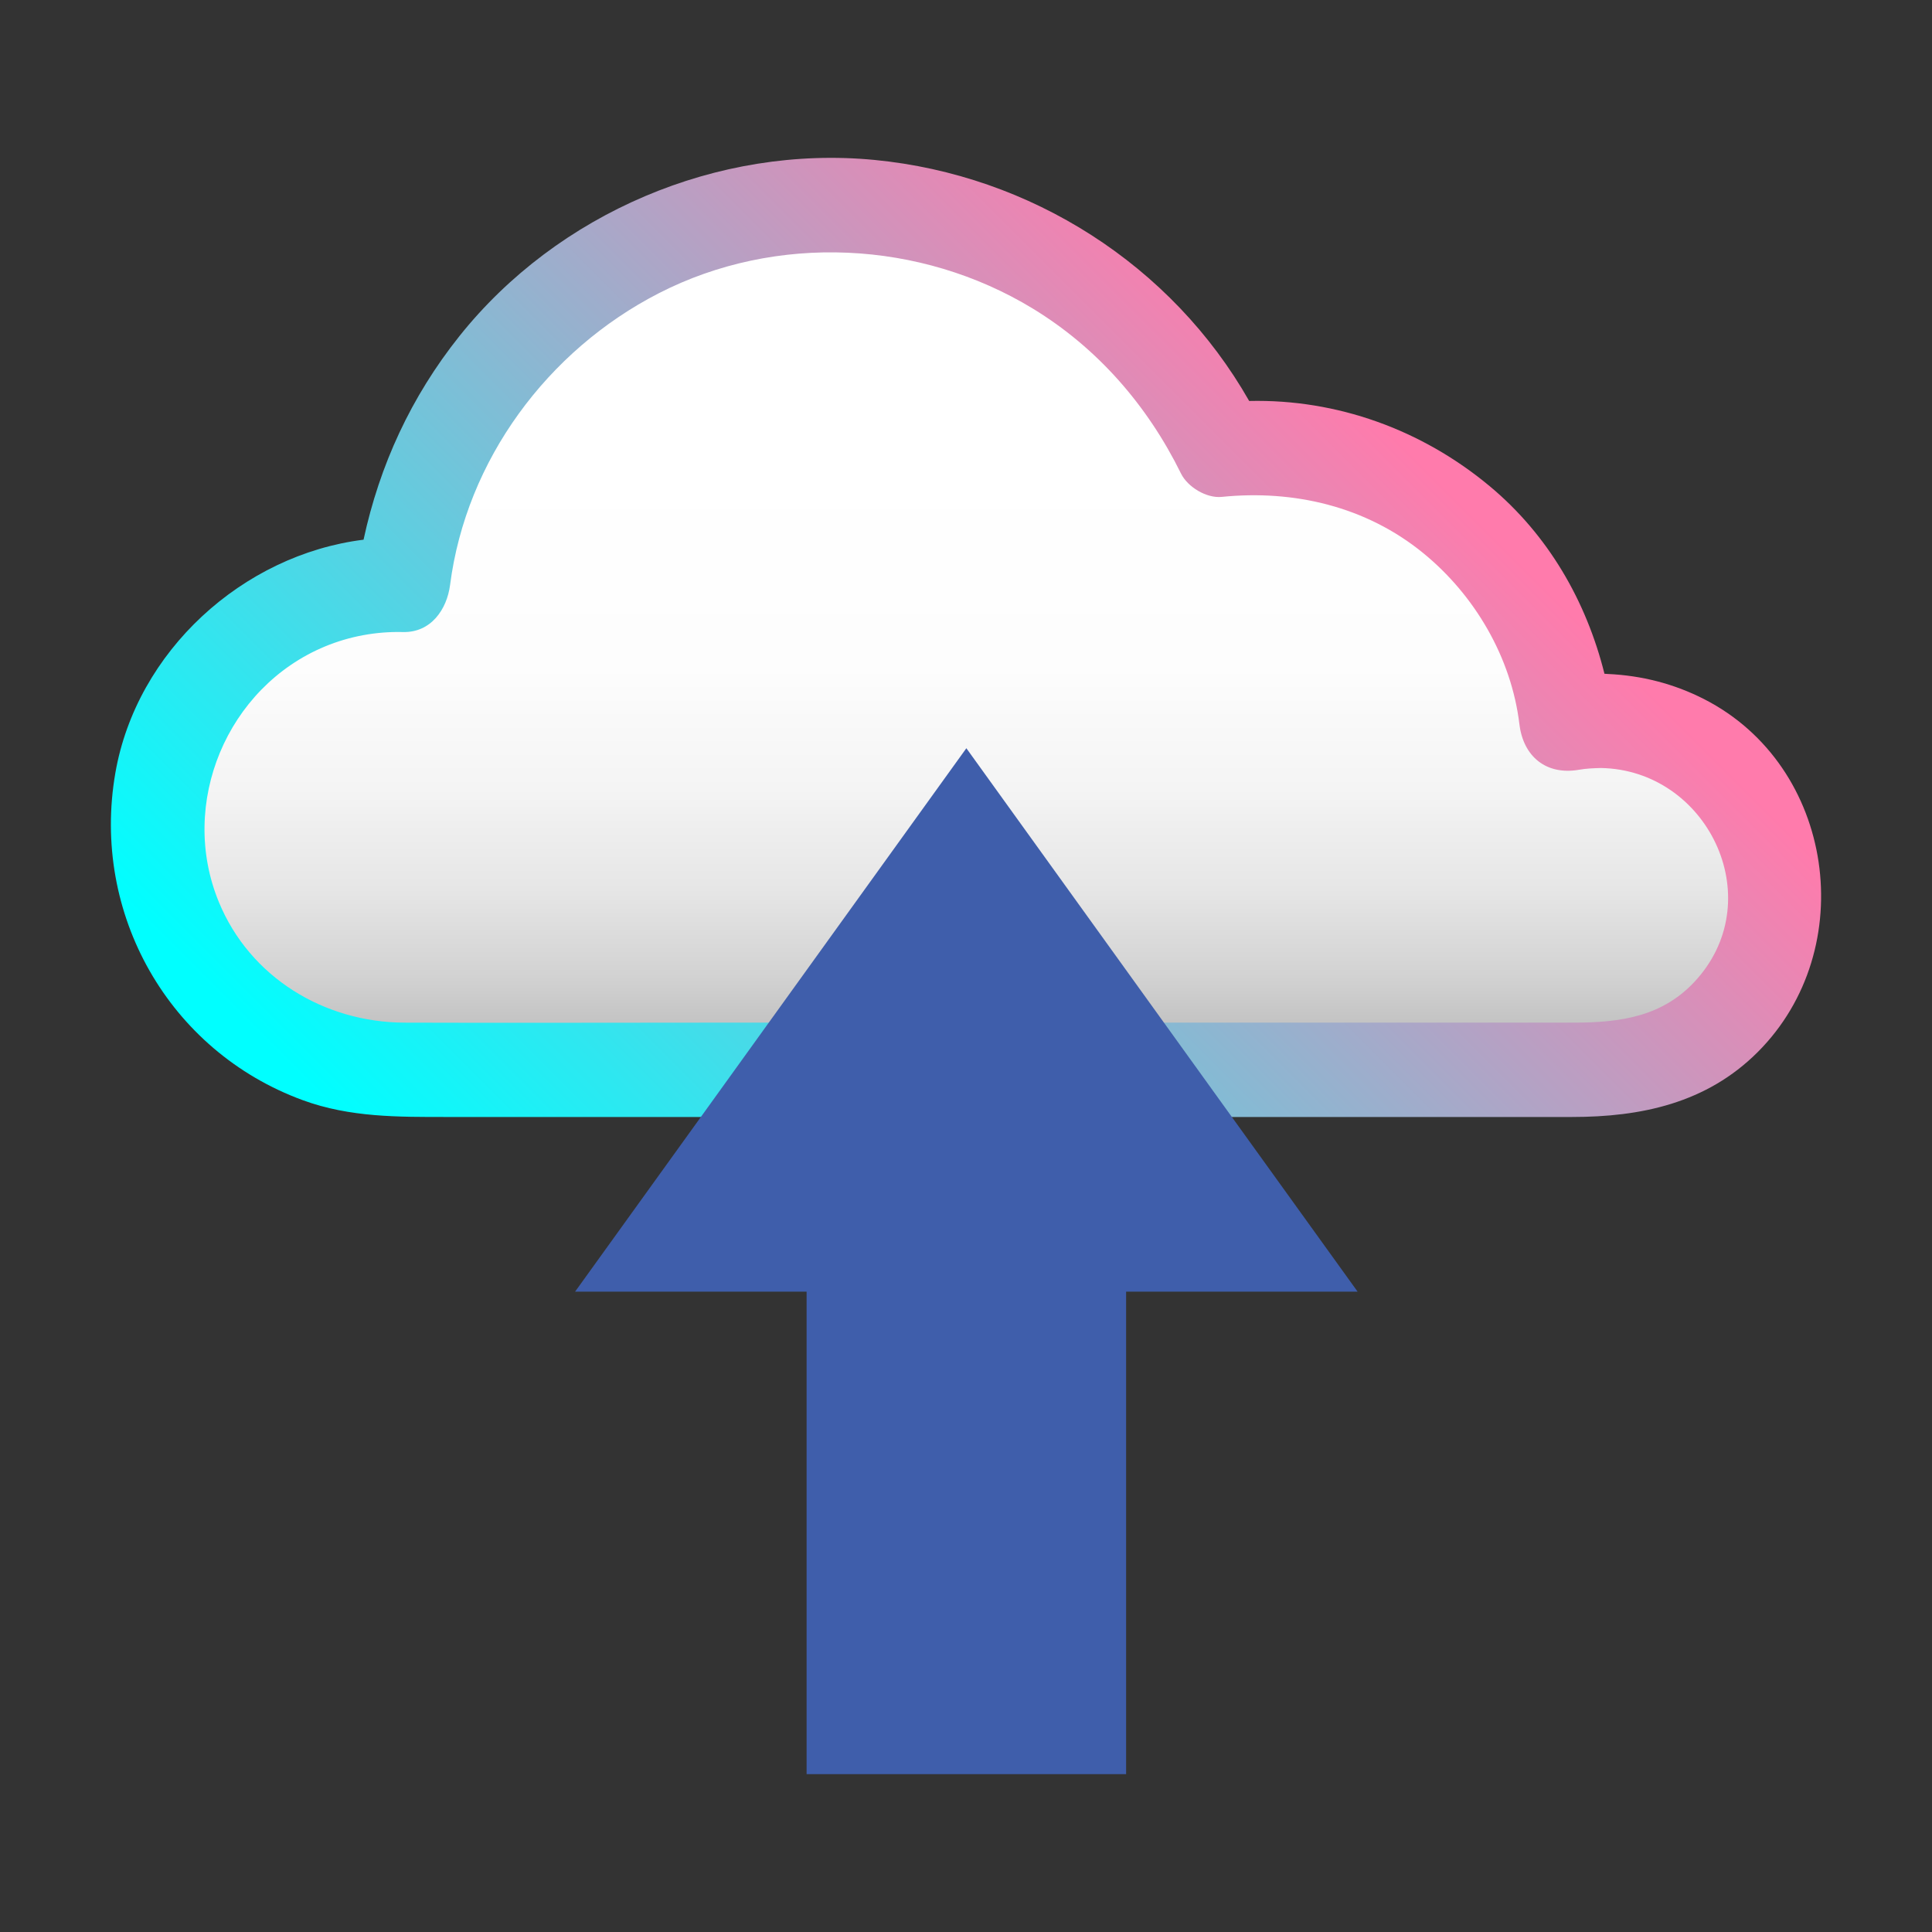 <?xml version="1.0" ?><!DOCTYPE svg  PUBLIC '-//W3C//DTD SVG 1.1//EN'  'http://www.w3.org/Graphics/SVG/1.1/DTD/svg11.dtd'><svg enable-background="new 0 0 512 512" height="512px" id="Cloud_x5F_Upload" version="1.1" viewBox="0 0 512 512" width="512px" xml:space="preserve" xmlns="http://www.w3.org/2000/svg" xmlns:xlink="http://www.w3.org/1999/xlink"><rect x="0" y="0" width="512" height="512" fill="#333333" stroke="none"/><linearGradient gradientUnits="userSpaceOnUse" id="SVGID_1_" x1="256.094" x2="256.094" y1="283.511" y2="54.34"><stop offset="0" style="stop-color:#B3B3B3"/><stop offset="0.017" style="stop-color:#B9B9B9"/><stop offset="0.108" style="stop-color:#D2D2D2"/><stop offset="0.209" style="stop-color:#E6E6E6"/><stop offset="0.325" style="stop-color:#F4F4F4"/><stop offset="0.466" style="stop-color:#FDFDFD"/><stop offset="0.709" style="stop-color:#FFFFFF"/></linearGradient><path d="M424.281,191.029c-3.122,0-6.169,0.314-9.117,0.903c-4.548-41.231-39.485-73.308-81.928-73.308  c-3.203,0-6.357,0.202-9.465,0.557C305.253,80.812,265.978,54.34,220.519,54.34c-58.568,0-106.867,43.943-113.74,100.657  c-0.283-0.004-0.563-0.021-0.846-0.021c-35.493,0-64.267,28.773-64.267,64.268s28.773,64.268,64.267,64.268h318.349  c25.538,0,46.241-20.702,46.241-46.241C470.522,211.731,449.819,191.029,424.281,191.029z" fill="url(#SVGID_1_)"/><linearGradient gradientUnits="userSpaceOnUse" id="SVGID_2_" x1="135.613" x2="365.683" y1="341.579" y2="111.509"><stop offset="0" style="stop-color:#00FFFF"/><stop offset="1" style="stop-color:#FF7BAC"/></linearGradient><path d="M451.551,185.248c-7.991-4.07-16.524-6.228-25.433-6.636c-0.299-0.031-0.607-0.049-0.92-0.061  c-4.803-19.221-14.894-36.79-30.427-49.721c-17.979-14.967-40.472-23.105-63.724-22.569c-20.52-36.046-57.875-59.875-99.302-63.877  c-41.533-4.013-83.985,14.091-109.983,46.677c-12.821,16.069-21.169,34.236-25.417,53.963  c-32.049,3.987-60.167,29.574-65.774,61.808c-6.473,37.209,14.092,73.704,49.702,86.739c12.51,4.579,25.313,4.44,38.333,4.44  c15.661,0,262.068,0,297.976,0c18.306,0,35.66-3.63,49.235-17.205C493.103,251.52,486.294,202.944,451.551,185.248z   M449.801,259.368c-8.926,10.187-20.517,11.643-33.009,11.643c-32.204,0-64.408,0-96.612,0c-44.7,0-89.401,0-134.103,0  c-26.299,0-52.6,0.093-78.898,0C85.937,270.936,66.24,259.048,58,239.055c-10.76-26.104,2.134-56.953,28.146-67.745  c6.496-2.695,13.615-3.989,20.632-3.813c7.381,0.186,11.652-5.93,12.5-12.5c4.266-33.087,25.852-62.161,55.292-77.276  c31.094-15.964,69.389-14.049,99.122,4.046c17.203,10.47,30.425,25.724,39.286,43.724c1.761,3.579,6.767,6.599,10.793,6.191  c19.12-1.937,38.223,2.529,53.322,14.827c13.751,11.199,23.43,27.713,25.57,45.424c1.036,8.571,7.114,13.576,15.823,12.053  c1.938-0.339,3.821-0.407,5.794-0.457C452.295,204.044,468.815,237.669,449.801,259.368z" fill="url(#SVGID_2_)"/><polygon fill="#3F5EAB" points="359.786,342.305 256.094,198.288 152.402,342.305 213.757,342.305 213.757,470.169 298.432,470.169   298.432,342.305 "/></svg>